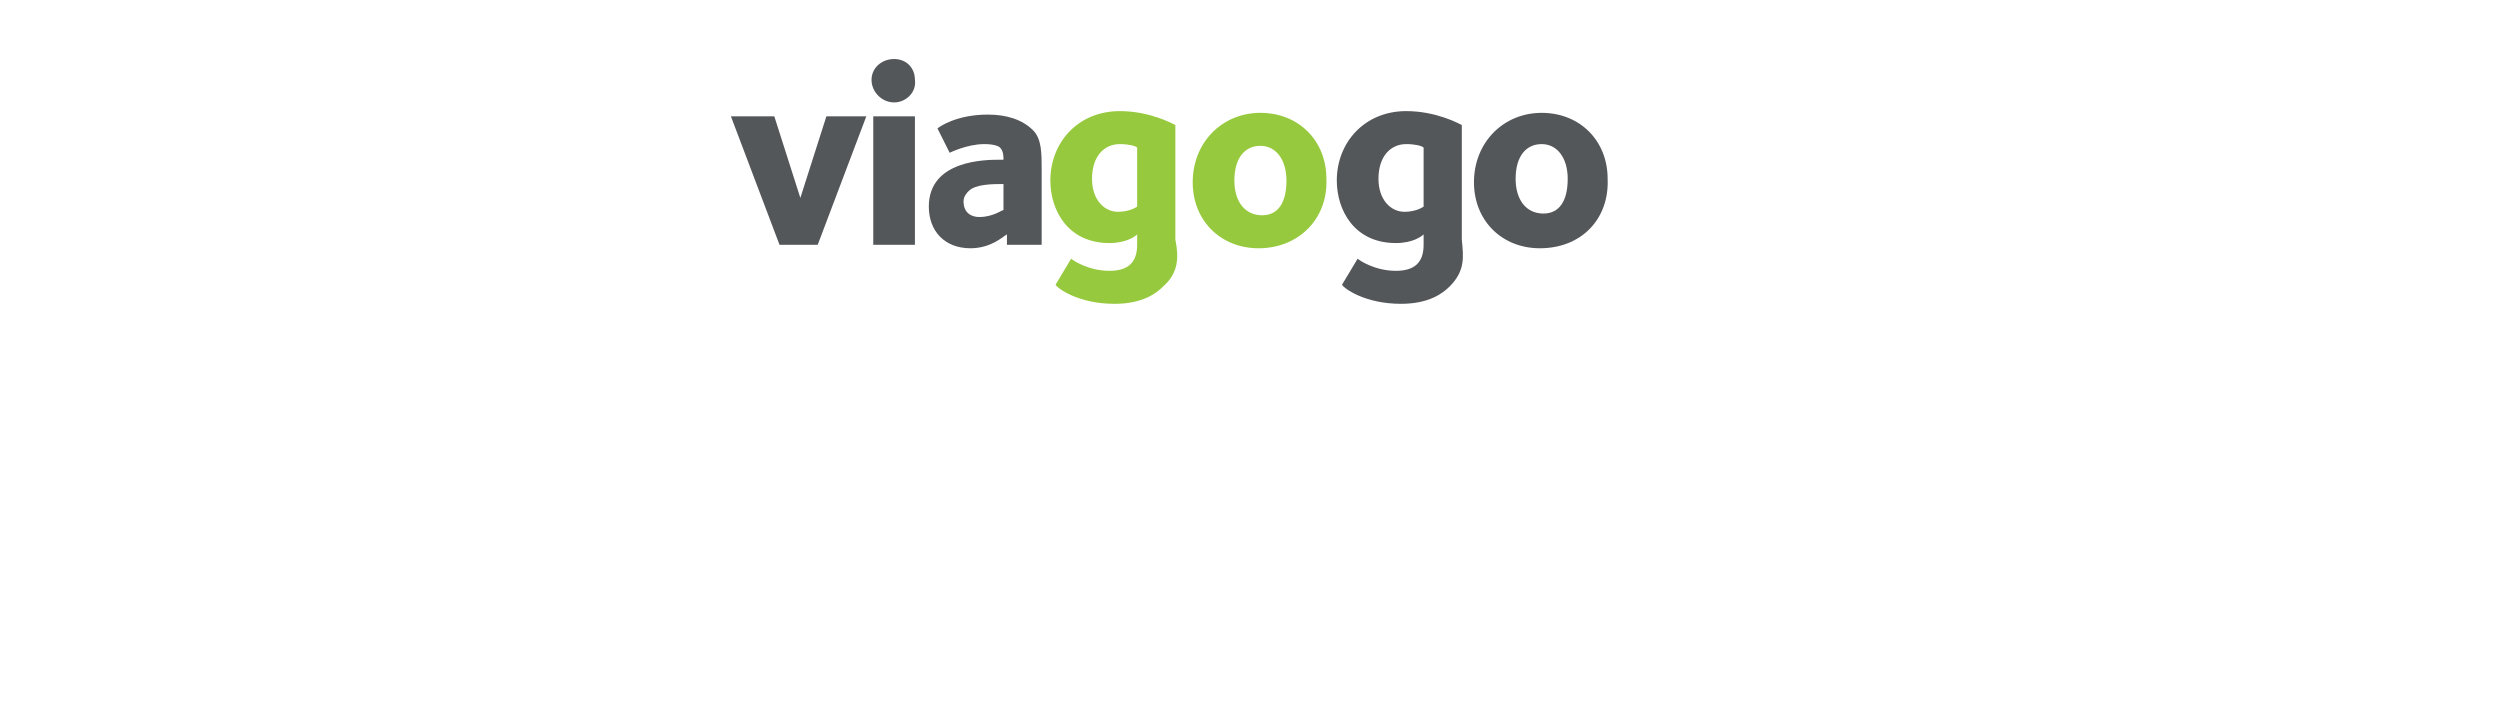 <?xml version="1.0" ?>
<svg xmlns="http://www.w3.org/2000/svg" viewBox="0 0 144 41" fill="none">
	<path d="M47.1 14.1H44.9L42.1 6.7H44.6L46.1 11.4L47.6 6.7H49.9L47.1 14.1Z" fill="#53575A"/>
	<path d="M51.5 5.9C50.8 5.9 50.2 5.3 50.2 4.6C50.2 3.9 50.8 3.4 51.5 3.4C52.2 3.4 52.7 3.9 52.7 4.6C52.8 5.3 52.2 5.9 51.5 5.9ZM50.3 14.1V6.7H52.7V14.1H50.3Z" fill="#53575A"/>
	<path d="M58 14.1V13.5C57.8 13.6 57.1 14.3 55.9 14.3C54.4 14.3 53.5 13.3 53.5 11.9C53.5 9.2 56.8 9.2 57.6 9.2H57.8C57.8 9 57.8 8.7 57.6 8.5C57.5 8.4 57.2 8.3 56.7 8.3C55.7 8.3 54.7 8.8 54.7 8.8L54 7.4C54.1 7.3 55.1 6.6 56.9 6.6C58 6.6 58.9 6.9 59.5 7.5C60 8 60 8.8 60 9.8V14.1H58ZM57.8 10.6C57.2 10.6 56.2 10.6 55.8 11C55.7 11.1 55.5 11.3 55.5 11.6C55.5 12.3 56 12.5 56.4 12.5C57.2 12.5 57.7 12.1 57.8 12.1V10.6Z" fill="#53575A"/>
	<path d="M67 16.5C66.6 16.9 65.8 17.5 64.2 17.5C62.1 17.5 60.9 16.6 60.8 16.4L61.7 14.9C61.8 15 62.7 15.6 63.9 15.6C65 15.6 65.5 15.1 65.5 14.1V13.5C65.4 13.6 64.9 14 63.9 14C61.5 14 60.5 12.1 60.5 10.4C60.5 8.2 62.1 6.4 64.5 6.4C66.2 6.4 67.5 7.1 67.7 7.2V13.8C67.9 14.8 67.9 15.7 67 16.5ZM65.5 8.5C65.4 8.4 65 8.3 64.5 8.3C63.6 8.3 62.9 9 62.9 10.3C62.9 11.5 63.6 12.2 64.4 12.2C65.1 12.2 65.5 11.9 65.5 11.9V8.5ZM72.5 14.3C70.3 14.3 68.7 12.7 68.7 10.5C68.7 8.2 70.4 6.5 72.6 6.5C74.8 6.5 76.4 8.1 76.4 10.3C76.5 12.6 74.8 14.3 72.5 14.3ZM72.6 8.4C71.7 8.4 71.1 9.1 71.1 10.4C71.1 11.6 71.7 12.4 72.7 12.4C73.6 12.4 74.1 11.7 74.1 10.4C74.1 9.2 73.5 8.4 72.6 8.4Z" fill="#96C93D"/>
	<path d="M83.5 16.5C83.1 16.9 82.3 17.5 80.7 17.5C78.6 17.5 77.4 16.6 77.3 16.4L78.2 14.9C78.3 15 79.2 15.6 80.4 15.6C81.5 15.6 82 15.1 82 14.1V13.5C81.9 13.6 81.4 14 80.4 14C78 14 77 12.1 77 10.4C77 8.2 78.6 6.4 81 6.4C82.7 6.4 84 7.1 84.2 7.2V13.8C84.3 14.8 84.4 15.6 83.5 16.5ZM82 8.5C81.9 8.4 81.5 8.3 81 8.3C80.1 8.3 79.4 9 79.4 10.3C79.4 11.5 80.1 12.2 80.9 12.2C81.6 12.2 82 11.9 82 11.9V8.5Z" fill="#53575A"/>
	<path d="M88.7 14.3C86.5 14.3 84.9 12.7 84.9 10.5C84.9 8.2 86.6 6.5 88.8 6.5C91 6.5 92.6 8.1 92.6 10.3C92.7 12.6 91.1 14.3 88.7 14.3ZM88.8 8.3C87.9 8.3 87.3 9 87.3 10.3C87.3 11.5 87.9 12.3 88.9 12.3C89.8 12.3 90.3 11.6 90.3 10.3C90.3 9.1 89.7 8.3 88.8 8.3Z" fill="#53575A"/>
</svg>